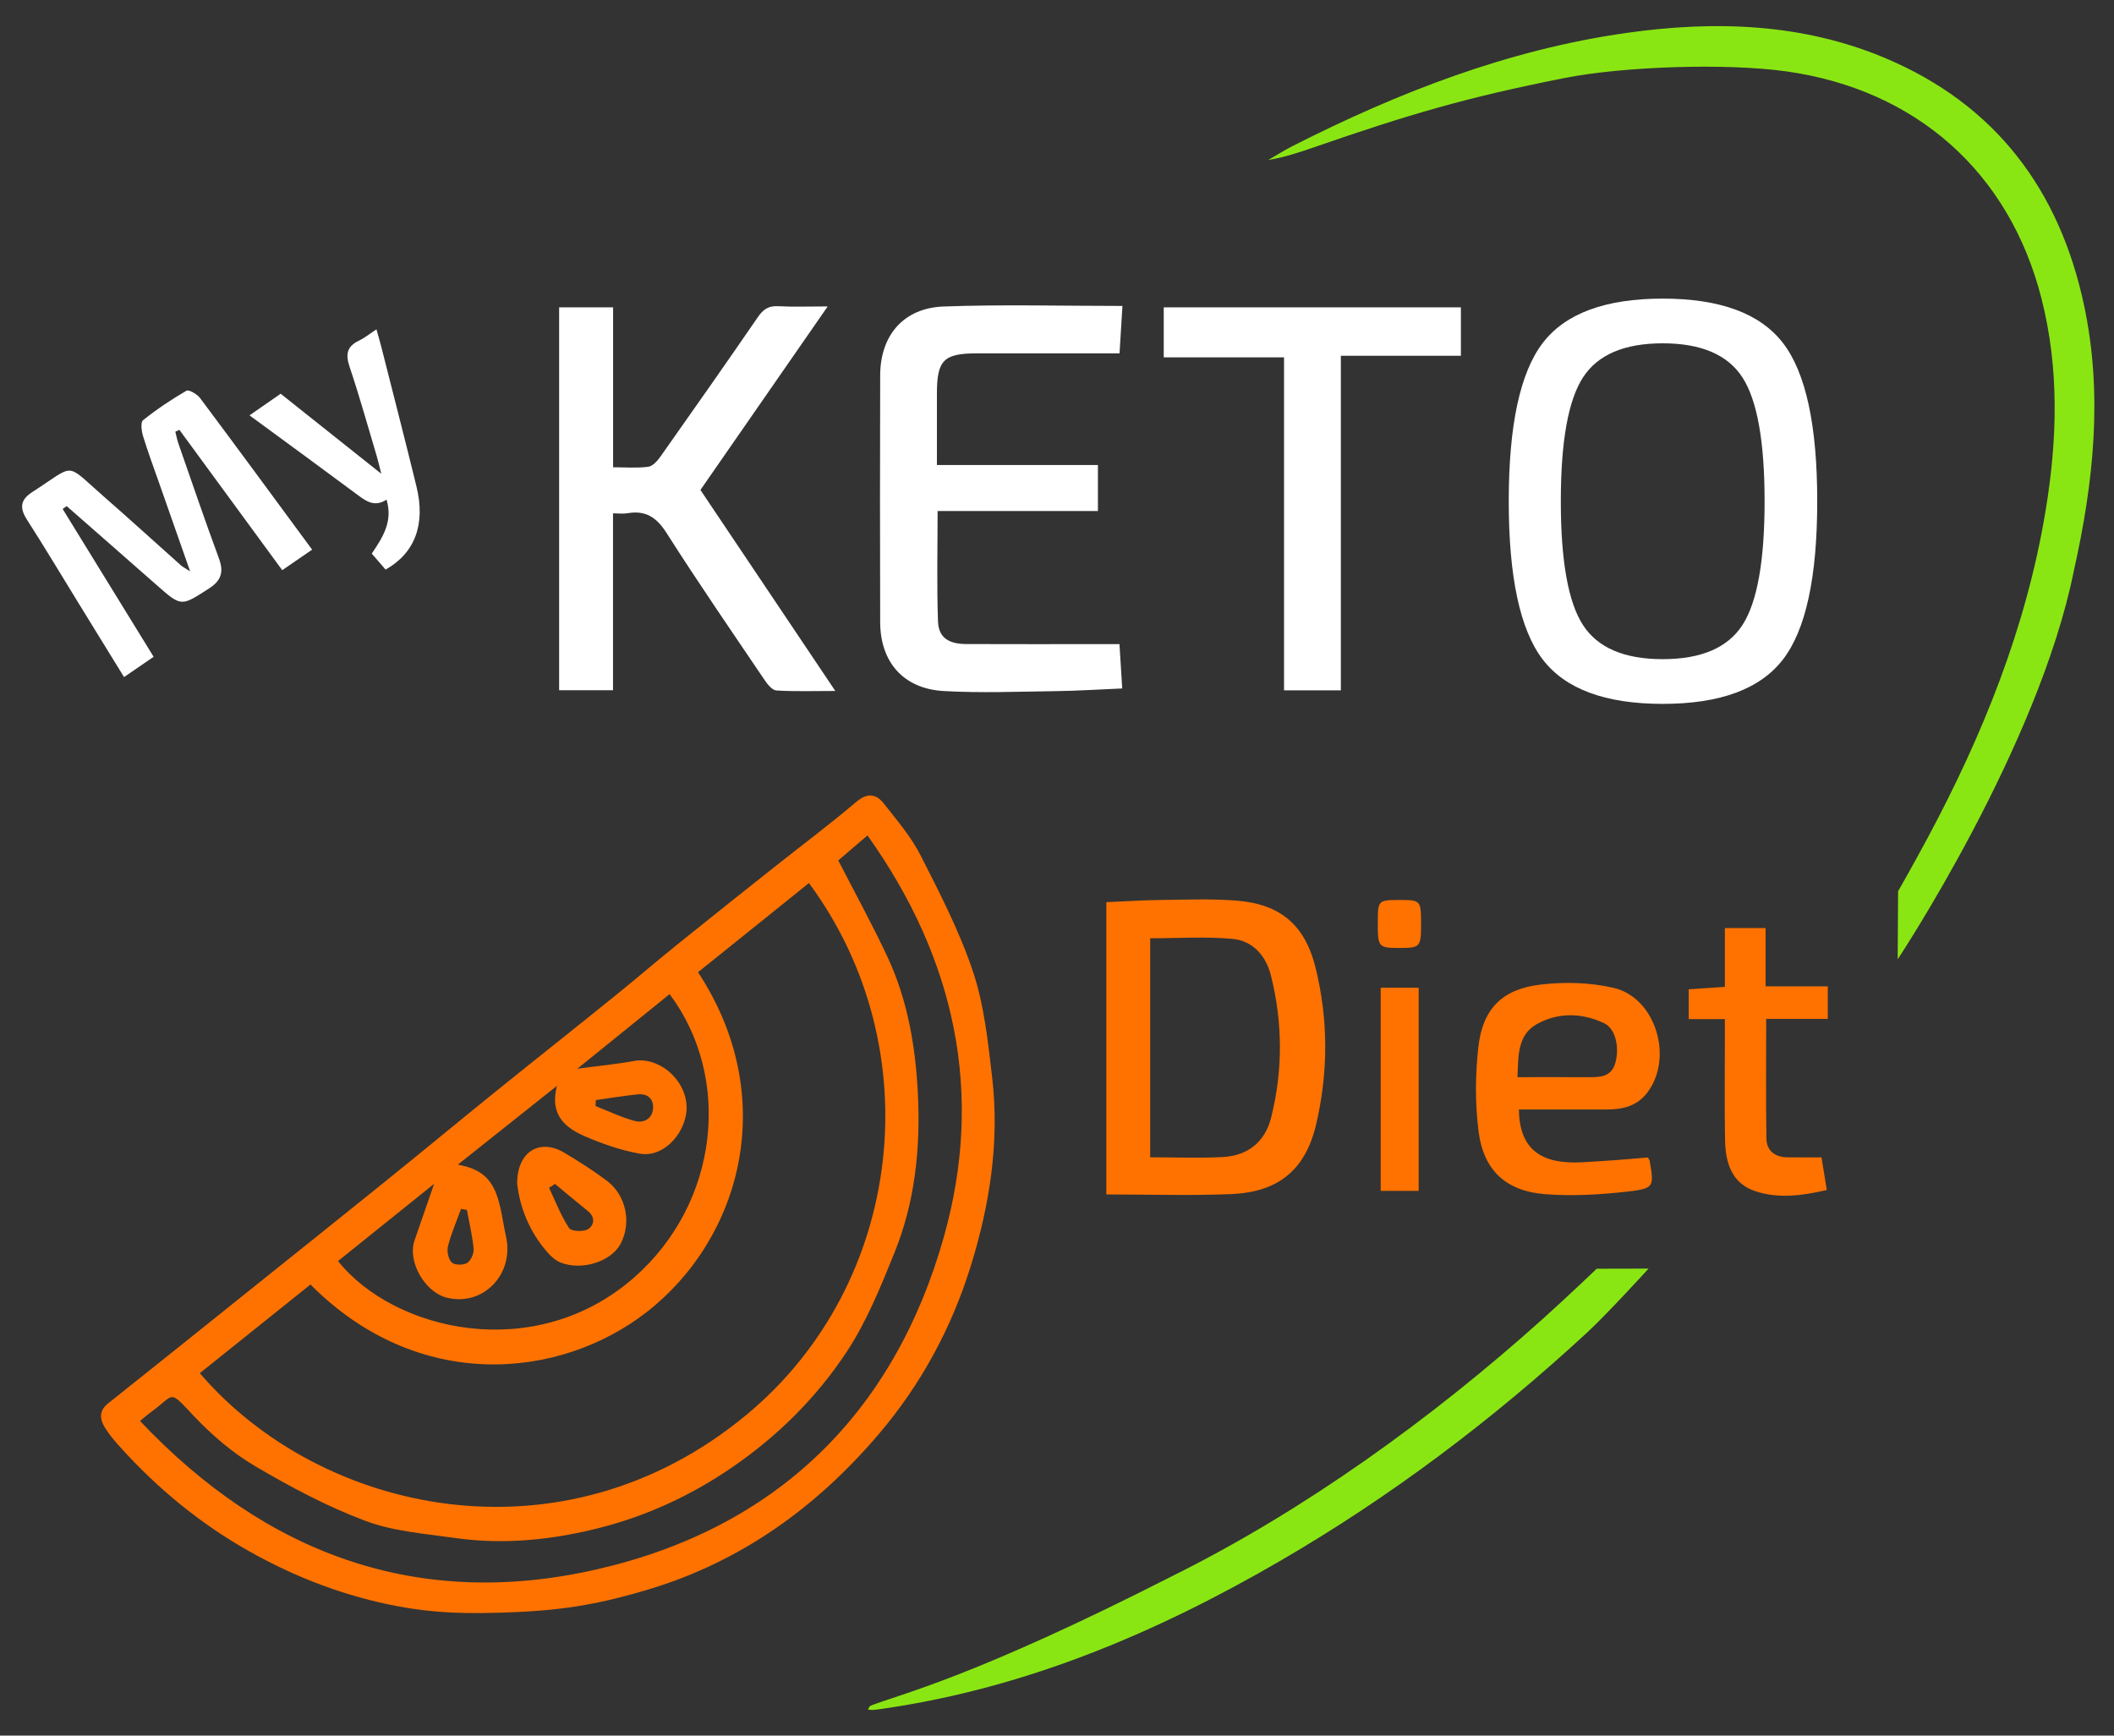 <?xml version="1.0" encoding="utf-8"?>
<!-- Generator: Adobe Illustrator 16.0.2, SVG Export Plug-In . SVG Version: 6.00 Build 0)  -->
<!DOCTYPE svg PUBLIC "-//W3C//DTD SVG 1.1//EN" "http://www.w3.org/Graphics/SVG/1.1/DTD/svg11.dtd">
<svg version="1.1" id="Слой_1" xmlns="http://www.w3.org/2000/svg" xmlns:xlink="http://www.w3.org/1999/xlink" x="0px" y="0px"
	 width="676px" height="555px" viewBox="0 0 676 555" enable-background="new 0 0 676 555" xml:space="preserve">
<rect x="0" y="0" width="676" height="555" fill="#333333" stroke="none"/>
<g>
	<path fill-rule="evenodd" clip-rule="evenodd" fill="#FF7200" d="M165.14,515.502c-16.205,0.706-26.311,0.308-37.809-1.835
		c-16.775-3.125-32.7-9.188-47.64-17.606c-15.593-8.783-29.231-19.994-41.199-33.261c-1.773-1.966-3.542-4-4.921-6.243
		c-1.662-2.705-2.021-5.391,1.014-7.799c15.2-12.063,30.326-24.222,45.471-36.356c14.496-11.612,29.013-23.199,43.465-34.865
		c11.74-9.479,23.364-19.102,35.103-28.582c12.396-10.009,24.896-19.89,37.292-29.897c6.97-5.627,13.77-11.463,20.74-17.088
		c10.299-8.31,20.669-16.531,31.034-24.76c8.707-6.91,17.624-13.568,26.092-20.759c3.6-3.054,6.382-2.628,8.855,0.521
		c4.187,5.332,8.715,10.604,11.756,16.584c6.184,12.16,12.521,24.428,16.801,37.313c3.542,10.664,4.722,22.221,6.053,33.488
		c2.434,20.618-0.729,40.842-6.82,60.483c-6.128,19.761-15.859,37.781-29.316,53.629c-19.881,23.413-44.037,40.832-73.541,49.732
		C192.939,512.613,181.345,514.796,165.14,515.502z M63.898,439.105c38.325,44.797,115.723,62.31,174.804,13.316
		c50.579-41.942,58.928-117.429,19.968-170.037c-11.847,9.524-23.675,19.033-35.459,28.508
		c26.369,40.095,13.739,85.188-16.407,108.668c-27.713,21.584-73.066,25.924-107.519-8.805
		C87.583,420.132,75.856,429.525,63.898,439.105z M268.064,275.14c5.385,10.505,10.961,20.599,15.808,31.031
		c6.424,13.825,8.917,28.673,9.652,43.799c0.845,17.357-0.955,34.466-7.51,50.646c-4.384,10.822-8.835,21.894-15.206,31.57
		c-9.689,14.715-22.152,27.091-36.921,37.19c-12.86,8.794-26.793,15.225-41.592,19.055c-15.153,3.924-30.904,5.636-46.655,3.393
		c-9.672-1.377-19.74-2.104-28.75-5.476c-12.236-4.58-23.969-10.833-35.263-17.48c-7.169-4.22-13.77-9.872-19.516-15.933
		c-8.464-8.928-5.86-7.104-14.083-1.188c-0.941,0.677-1.805,1.461-3.252,2.643c40.417,42.766,88.993,60.487,146.032,47.463
		c57.35-13.096,95.084-49.794,111.013-106.318c12.957-45.978,3.64-89.027-24.425-128.387
		C273.709,270.305,270.588,272.978,268.064,275.14z M108.086,403.263c17.957,22.439,63.008,33.033,94.691,5.25
		c27.228-23.878,31.357-63.942,11.344-90.617c-9.583,7.749-19.155,15.49-29.496,23.853c6.93-0.926,12.629-1.47,18.243-2.489
		c7.405-1.348,16.1,5.381,16.667,14.141c0.51,7.875-6.742,17.007-15.055,15.499c-6.044-1.097-12.026-3.18-17.675-5.646
		c-6.198-2.708-11.102-6.912-8.696-16.038c-11.138,8.854-21.279,16.914-31.71,25.206c7.622,1.388,11.185,4.629,13.169,12.037
		c0.974,3.637,1.45,7.405,2.265,11.088c2.61,11.795-7.217,22.284-18.914,19.431c-6.992-1.706-12.738-11.519-10.347-18.364
		c1.992-5.703,3.95-11.417,6.239-18.041C128.093,387.184,118.088,395.225,108.086,403.263z M190.545,351.774
		c-0.038,0.636-0.076,1.271-0.115,1.907c4.201,1.645,8.307,3.65,12.639,4.798c2.663,0.704,5.469-0.626,5.749-3.882
		c0.277-3.213-1.714-4.979-4.953-4.644C199.411,350.416,194.984,351.154,190.545,351.774z M149.298,386.912
		c-0.626-0.112-1.252-0.225-1.879-0.336c-1.43,3.954-3.121,7.84-4.161,11.895c-0.412,1.604,0.082,4.121,1.173,5.215
		c0.897,0.898,3.676,0.944,4.906,0.194c1.217-0.742,2.249-3.017,2.116-4.508C151.079,395.188,150.062,391.062,149.298,386.912z"/>
	<path fill-rule="evenodd" clip-rule="evenodd" fill="#8AE613" d="M606.833,306.75l0.125-21.75c0,0,4.279-7.426,9.374-16.919
		c17.73-33.047,31.628-67.516,37.788-104.733c3.757-22.694,4.428-45.395-1.314-67.911c-10.311-40.434-40.157-66.795-81.557-72.608
		C551.905,20.112,519.029,21.217,500,25c-31.486,6.258-49.458,11.588-79.919,22.132c-4.691,1.624-9.405,3.186-14.546,4.042
		c2.669-1.535,5.274-3.194,8.017-4.583c33.736-17.097,68.68-30.673,106.385-36.039c28.299-4.027,56.396-3.166,82.973,8.05
		c35.1,14.812,55.682,42.036,63.541,79.15c6.039,28.52,2.994,56.711-3.272,84.68C651.833,239,606.833,306.75,606.833,306.75z"/>
	<path fill-rule="evenodd" clip-rule="evenodd" fill="#FFFFFF" d="M267.111,220.954c-7.033,0-12.965,0.209-18.86-0.16
		c-1.339-0.084-2.836-1.982-3.777-3.374c-10.531-15.579-21.204-31.072-31.293-46.936c-3.193-5.02-6.661-7.351-12.461-6.378
		c-1.574,0.264-3.23,0.04-4.692,0.04c0,19.173,0,37.744,0,56.569c-5.713,0-11.299,0-17.233,0c0-40.781,0-81.467,0-122.442
		c5.683,0,11.279,0,17.257,0c0,16.824,0,33.681,0,51.148c3.686,0,7.5,0.309,11.217-0.155c1.437-0.179,2.958-1.892,3.93-3.268
		c10.464-14.816,20.886-29.665,31.159-44.616c1.686-2.454,3.389-3.629,6.445-3.466c4.921,0.263,9.866,0.07,15.871,0.07
		c-14.079,20.303-27.582,39.777-40.697,58.69C237.953,177.502,252.238,198.791,267.111,220.954z"/>
	<path fill-rule="evenodd" clip-rule="evenodd" fill="#FFFFFF" d="M358.926,97.833c-0.373,6.09-0.643,10.487-0.929,15.152
		c-15.555,0-30.53-0.009-45.506,0.003c-10.734,0.008-12.88,2.153-12.888,12.832c-0.006,7.46-0.002,14.92-0.002,22.89
		c17.334,0,34.242,0,51.486,0c0,5.061,0,9.61,0,14.705c-17.09,0-34.004,0-51.266,0c0,12.145-0.291,23.763,0.133,35.354
		c0.187,5.094,3.375,7.16,9.025,7.183c14.322,0.062,28.645,0.021,42.967,0.021c1.82,0,3.641,0,6.031,0
		c0.289,4.659,0.563,9.056,0.88,14.18c-7.362,0.31-14.273,0.764-21.189,0.854c-11.976,0.158-23.985,0.648-35.921-0.033
		c-12.85-0.733-20.25-9.243-20.287-22.017c-0.076-26.313-0.075-52.625,0-78.937c0.036-12.764,7.452-21.537,20.271-22.009
		C320.49,97.32,339.293,97.833,358.926,97.833z"/>
	<path fill-rule="evenodd" clip-rule="evenodd" fill="#FFFFFF" d="M428.768,220.763c-6.511,0-12.122,0-18.169,0
		c0-35.447,0-70.689,0-106.499c-12.977,0-25.537,0-38.467,0c0-5.603,0-10.649,0-15.989c31.667,0,63.214,0,95.022,0
		c0,5.172,0,10.094,0,15.487c-12.693,0-25.271,0-38.387,0C428.768,149.605,428.768,184.984,428.768,220.763z"/>
	<path fill="#FFFFFF" d="M570.151,210.875c-7.3,9.471-20.119,14.208-38.463,14.208c-18.34,0-31.132-4.737-38.372-14.208
		c-7.24-9.475-10.859-26.335-10.859-50.59c0-24.254,3.619-41.118,10.859-50.589c7.24-9.474,20.032-14.208,38.372-14.208
		c18.344,0,31.163,4.734,38.463,14.208c7.302,9.471,10.95,26.335,10.95,50.589C581.102,184.539,577.453,201.4,570.151,210.875z
		 M506.168,199.833c4.706,7.299,13.213,10.95,25.521,10.95s20.815-3.651,25.521-10.95c4.706-7.302,7.059-20.484,7.059-39.549
		c0-19.067-2.353-32.249-7.059-39.548c-4.706-7.302-13.214-10.951-25.521-10.951s-20.814,3.648-25.521,10.951
		c-4.706,7.299-7.06,20.481-7.06,39.548C499.108,179.349,501.462,192.531,506.168,199.833z"/>
	<path fill-rule="evenodd" clip-rule="evenodd" fill="#FF7200" d="M353.778,381.955c0-31.794,0-62.227,0-93.467
		c5.921-0.248,11.82-0.64,17.724-0.709c7.977-0.092,15.993-0.412,23.926,0.217c13.981,1.109,21.883,7.772,25.269,21.503
		c4.083,16.559,4.055,33.358,0.193,49.939c-3.408,14.639-12.074,21.787-27.216,22.406
		C380.568,382.38,367.424,381.955,353.778,381.955z M367.801,300.038c0,23.232,0,46.435,0,70.038c7.989,0,15.628,0.311,23.229-0.085
		c8.011-0.417,13.503-4.851,15.455-12.643c3.783-15.103,3.699-30.332-0.08-45.431c-1.574-6.29-5.802-11.094-12.287-11.685
		C385.444,299.443,376.644,300.038,367.801,300.038z"/>
	<path fill-rule="evenodd" clip-rule="evenodd" fill="#8AE613" d="M510.584,405.708l16.583-0.041c0,0-13.156,14.447-19.686,20.479
		c-30.178,27.874-62.811,52.507-98.375,73.14c-39.312,22.808-80.628,40.33-125.974,47.004c-1.316,0.194-2.635,0.386-3.957,0.519
		c-0.476,0.047-0.969-0.085-1.652-0.156c0.344-0.502,0.517-1.072,0.859-1.207c9.567-3.747,32.7-8.944,96.45-41.444
		c42.352-20.999,83.193-50.568,118.305-82.068C501.308,414.603,510.584,405.708,510.584,405.708z"/>
	<path fill-rule="evenodd" clip-rule="evenodd" fill="#FFFFFF" d="M60.792,182.688c-3.544-10.1-6.712-19.112-9.869-28.127
		c-1.759-5.023-3.627-10.014-5.177-15.101c-0.491-1.611-0.85-4.414-0.005-5.087c4.366-3.485,9.04-6.632,13.878-9.427
		c0.779-0.449,3.429,1.103,4.37,2.361c11.953,15.98,23.75,32.076,35.818,48.455c-3.173,2.182-6.153,4.231-9.556,6.57
		c-11.06-15.095-21.974-29.99-32.888-44.884c-0.431,0.202-0.861,0.404-1.292,0.607c0.324,1.271,0.556,2.575,0.987,3.809
		c4.275,12.247,8.458,24.527,12.948,36.696c1.602,4.343,0.776,7.071-3.172,9.62c-8.93,5.764-8.811,5.898-16.724-1.077
		c-9.58-8.444-19.197-16.846-28.798-25.267c-0.426,0.307-0.852,0.613-1.278,0.92c9.617,15.627,19.235,31.254,29.09,47.268
		c-3.174,2.179-6.111,4.194-9.46,6.492c-4.913-7.982-9.6-15.597-14.285-23.213c-5.58-9.071-11.051-18.211-16.79-27.181
		c-2.373-3.708-2.069-6.323,1.686-8.74c14.112-9.085,10.275-9.635,22.65,1.164c8.403,7.333,16.64,14.856,24.968,22.274
		C58.444,181.312,59.146,181.638,60.792,182.688z"/>
	<path fill-rule="evenodd" clip-rule="evenodd" fill="#FF7200" d="M485.694,354.79c0.201,12.499,6.746,17.674,20.531,16.864
		c3.486-0.204,6.973-0.418,10.455-0.676c3.453-0.254,6.902-0.569,10.23-0.848c0.299,0.5,0.555,0.75,0.604,1.035
		c1.438,8.35,1.497,8.899-7.136,9.878c-8.692,0.985-17.587,1.498-26.285,0.828c-12.473-0.96-19.694-7.609-21.274-19.99
		c-1.144-8.958-1.09-18.273-0.057-27.256c1.379-11.987,7.62-18.308,19.667-19.754c7.757-0.932,16.073-0.746,23.638,1.049
		c13.62,3.231,19.234,22.827,10.424,33.807c-3.205,3.996-7.669,5.041-12.494,5.055C504.693,354.809,495.389,354.79,485.694,354.79z
		 M485.248,344.448c8.045,0,15.635-0.035,23.224,0.015c3.705,0.024,6.998-0.39,8.133-4.78c1.286-4.979-0.036-10.787-3.669-12.496
		c-7.14-3.358-14.737-3.511-21.565,0.34C485.237,330.986,485.524,337.629,485.248,344.448z"/>
	<path fill-rule="evenodd" clip-rule="evenodd" fill="#FF7200" d="M551.57,325.891c-4.149,0-7.743,0-11.561,0
		c0-3.36,0-6.263,0-9.536c3.821-0.262,7.403-0.508,11.561-0.793c0-3.326,0-6.439,0-9.552c0-2.981,0-5.962,0-9.245
		c4.425,0,8.505,0,13.024,0c0,6.194,0,12.13,0,18.645c6.832,0,13.242,0,19.886,0c0,3.695,0,6.801,0,10.404
		c-6.468,0-12.884,0-19.704,0c0,13.081-0.126,25.674,0.075,38.261c0.062,3.892,2.702,5.935,6.619,6.007
		c3.485,0.065,6.972,0.014,11.002,0.014c0.55,3.407,1.065,6.612,1.683,10.438c-7.739,1.807-15.282,2.82-22.69,0.439
		c-7.689-2.471-9.702-9.115-9.835-16.323c-0.2-10.822-0.057-21.652-0.06-32.479C551.569,330.351,551.57,328.53,551.57,325.891z"/>
	<path fill-rule="evenodd" clip-rule="evenodd" fill="#FFFFFF" d="M123.303,182.141c-1.572-1.818-2.961-3.425-4.424-5.117
		c3.532-5.232,6.826-10.275,4.722-17.256c-4.057,2.673-6.909,0.229-9.964-2.042c-11.054-8.224-22.189-16.337-33.856-24.905
		c3.452-2.395,6.499-4.509,9.964-6.914c10.334,8.218,20.685,16.45,32.172,25.586c-0.676-2.655-0.995-4.12-1.423-5.552
		c-2.853-9.551-5.521-19.165-8.695-28.609c-1.341-3.987-0.926-6.544,2.987-8.404c1.774-0.842,3.334-2.134,5.591-3.615
		c0.595,2.142,1.134,3.941,1.594,5.762c3.751,14.819,7.574,29.621,11.202,44.472C136.125,167.635,132.733,176.828,123.303,182.141z"
		/>
	<path fill-rule="evenodd" clip-rule="evenodd" fill="#FF7200" d="M453.652,380.806c-4.104,0-7.907,0-12.143,0
		c0-21.592,0-43.084,0-64.966c3.893,0,7.797,0,12.143,0C453.652,337.278,453.652,358.789,453.652,380.806z"/>
	<path fill-rule="evenodd" clip-rule="evenodd" fill="#FF7200" d="M454.418,295.477c-0.001,7.355-0.263,7.648-6.846,7.651
		c-6.795,0.003-6.994-0.226-6.988-8.036c0.006-7.237,0.072-7.306,7.084-7.296C454.295,287.805,454.419,287.945,454.418,295.477z"/>
	<path fill-rule="evenodd" clip-rule="evenodd" fill="#FF7200" d="M165.366,378.324c0.065-10.235,7.335-14.267,14.952-9.785
		c4.673,2.749,9.251,5.711,13.609,8.934c6.363,4.704,8.144,13.675,4.405,20.466c-3.017,5.479-12.196,8.423-18.957,5.838
		c-1.61-0.615-3.095-1.931-4.265-3.255C169.094,393.716,166.109,385.622,165.366,378.324z M177.469,378.587
		c-0.632,0.417-1.263,0.834-1.895,1.252c2.058,4.333,3.787,8.88,6.39,12.855c0.707,1.079,4.566,1.276,6.058,0.367
		c1.998-1.217,2.425-3.824-0.064-5.818C184.42,384.409,180.961,381.477,177.469,378.587z"/>
</g>
</svg>
